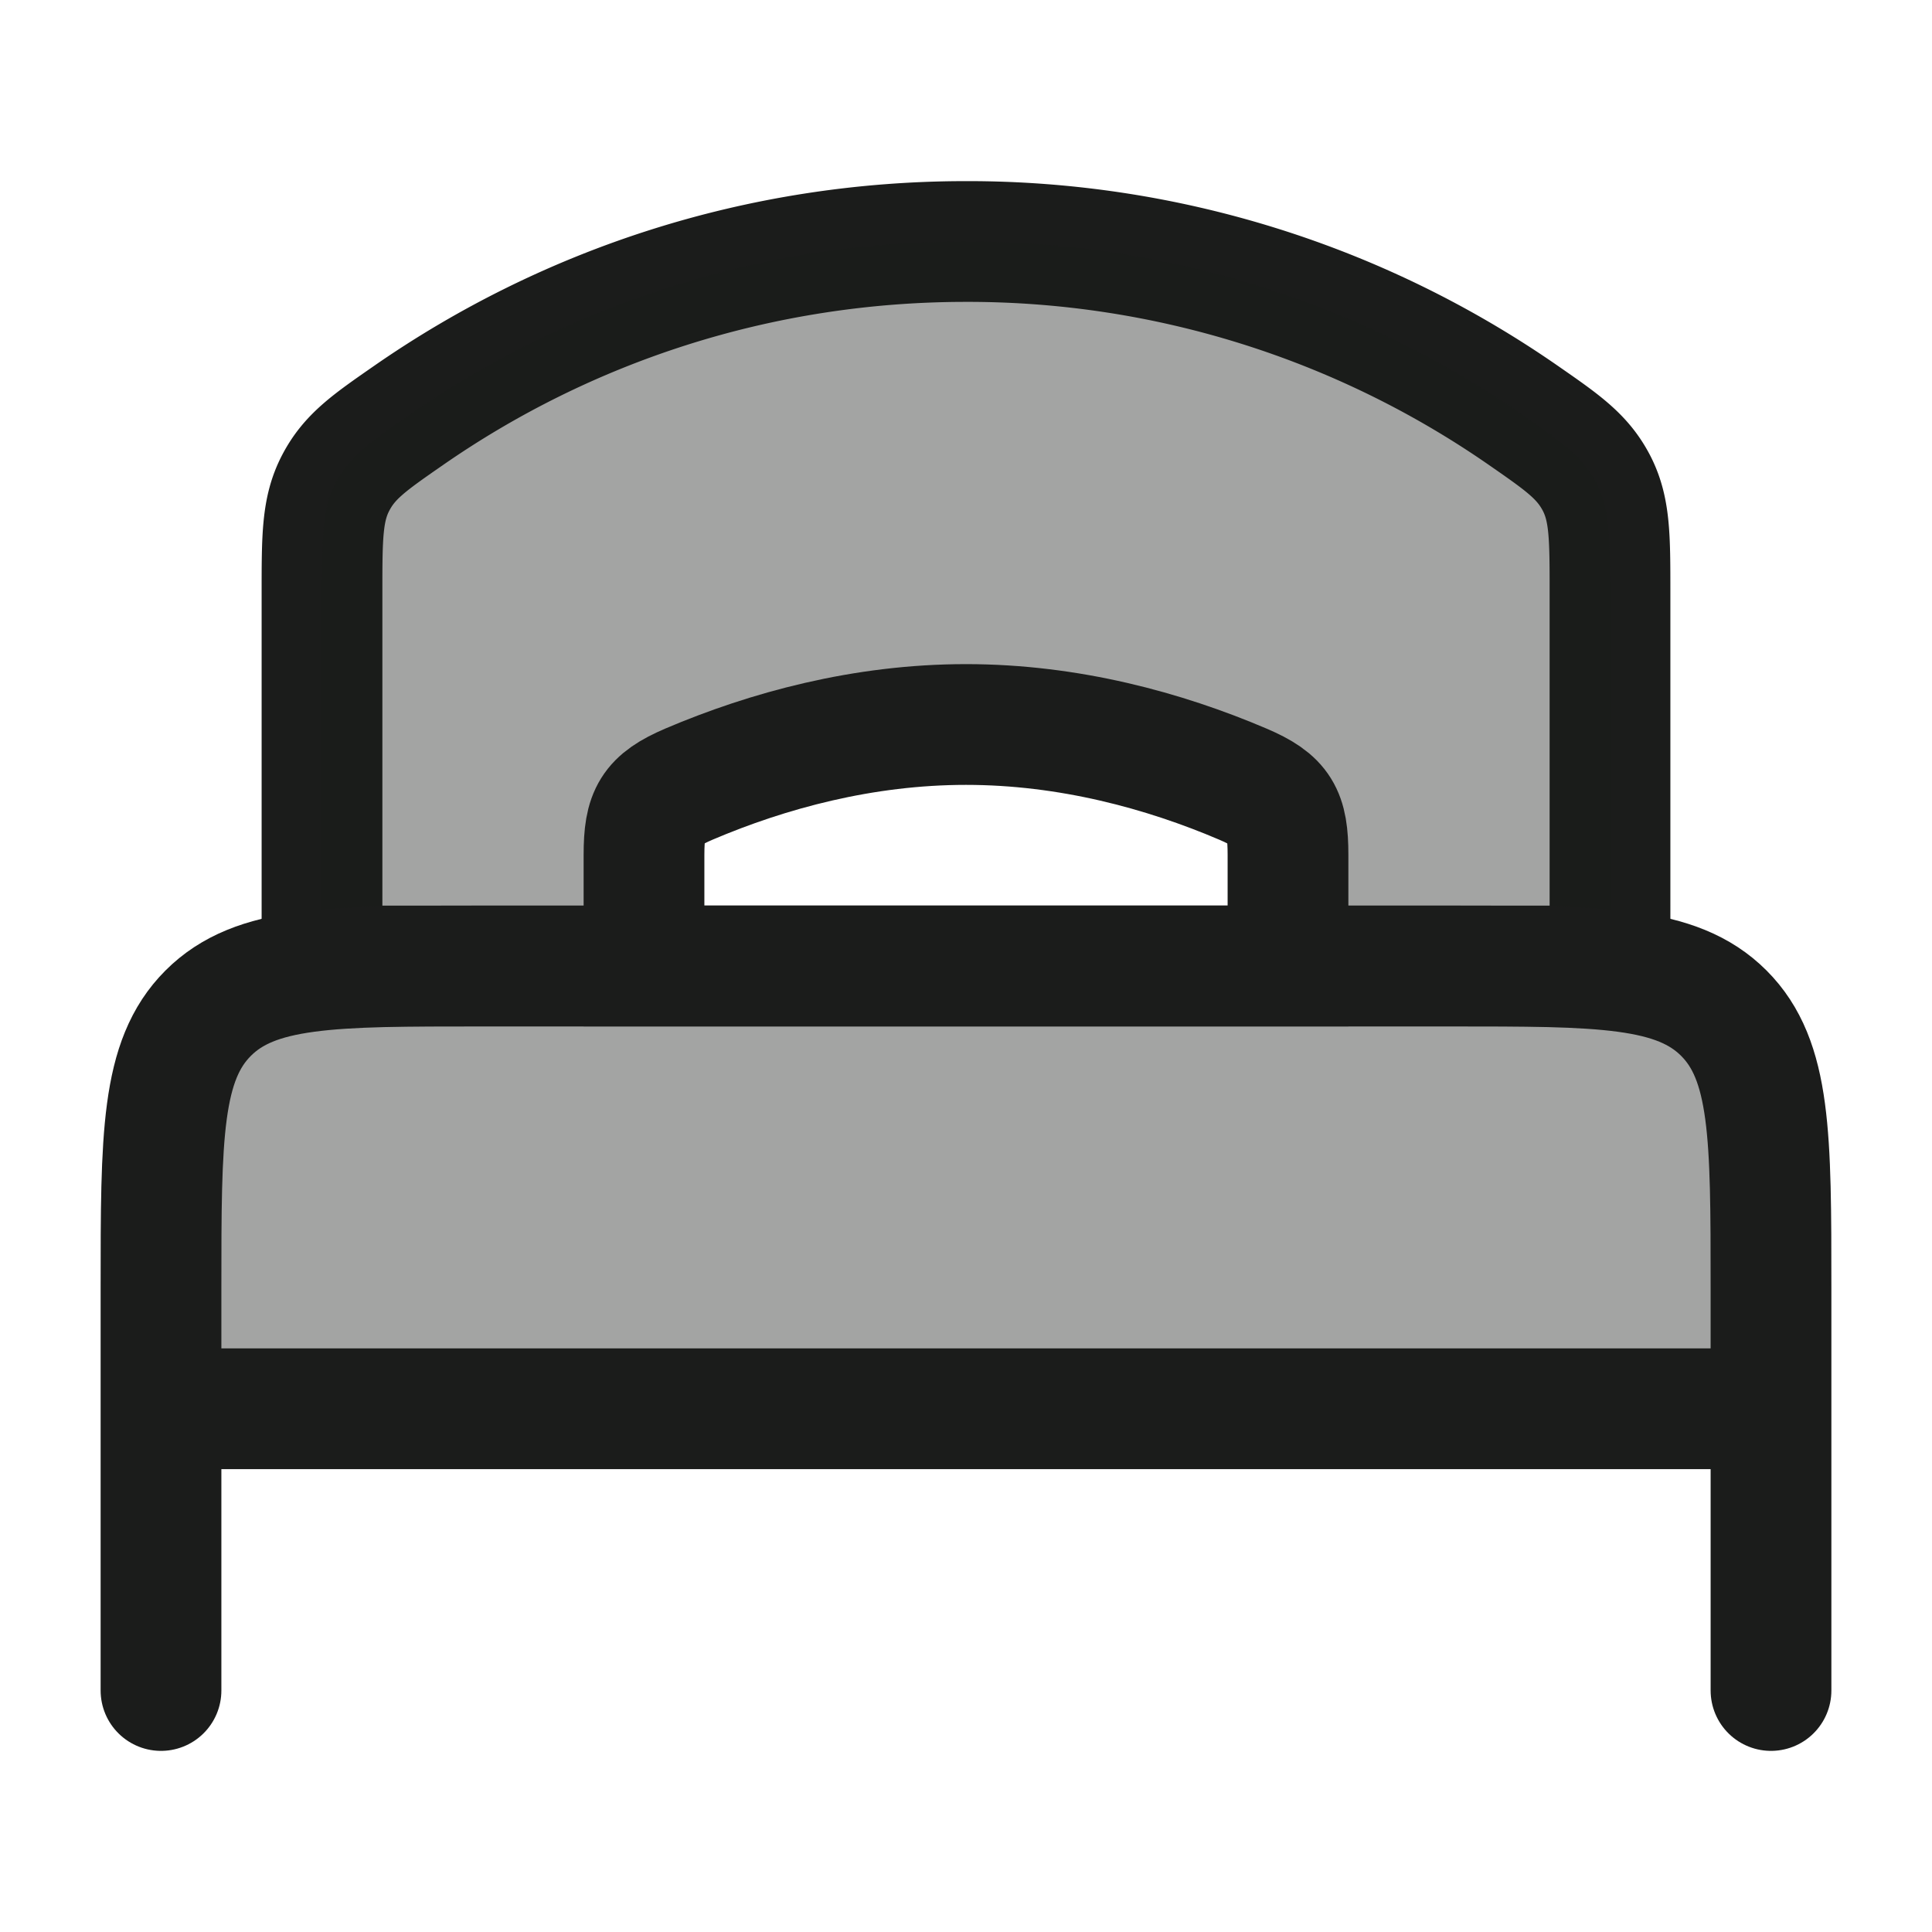 <svg xmlns="http://www.w3.org/2000/svg" width="24" height="24" fill="none" viewBox="0 0 24 24">
  <path fill="#1B1C1B" d="M2 17.5h20V16c0-1.886 0-2.828-.586-3.414C20.828 12 19.886 12 18 12H6c-1.886 0-2.828 0-3.414.586C2 13.172 2 14.114 2 16v1.5Z" opacity=".4"/>
  <path stroke="#1B1C1B" stroke-linecap="round" stroke-width="1.5" d="M12 3c-2.577 0-4.966.8-6.928 2.163-.487.338-.73.507-.901.834C4 6.323 4 6.669 4 7.36V12h16V7.36c0-.691 0-1.037-.17-1.363-.172-.327-.415-.496-.902-.834A12.105 12.105 0 0 0 12 3Z"/>
  <path fill="#1B1C1B" d="M5.072 5.163A12.104 12.104 0 0 1 12 3c2.577 0 4.966.8 6.928 2.163.487.338.73.507.901.834.171.326.171.672.171 1.364V12h-4v-1.382c0-.508-.091-.677-.56-.877C14.463 9.324 13.278 9 12 9s-2.463.324-3.44.74c-.468.2-.56.37-.56.878V12H4V7.36c0-.691 0-1.037.17-1.363.172-.327.415-.496.902-.834Z" opacity=".4"/>
  <path stroke="#1B1C1B" stroke-linecap="round" stroke-linejoin="round" stroke-width="1.5" d="M2 21v-3.469m0 0V16c0-1.886 0-2.828.586-3.414C3.172 12 4.114 12 6 12h12c1.886 0 2.828 0 3.414.586C22 13.172 22 14.114 22 16v1.469M2 17.53v-.03h20v-.031M22 21v-3.531"/>
  <path stroke="#1B1C1B" stroke-linecap="round" stroke-width="1.5" d="M12 9c-1.278 0-2.463.324-3.44.74-.468.2-.56.37-.56.878V12h8v-1.382c0-.508-.091-.677-.56-.877C14.463 9.324 13.278 9 12 9Z"/>
</svg>
